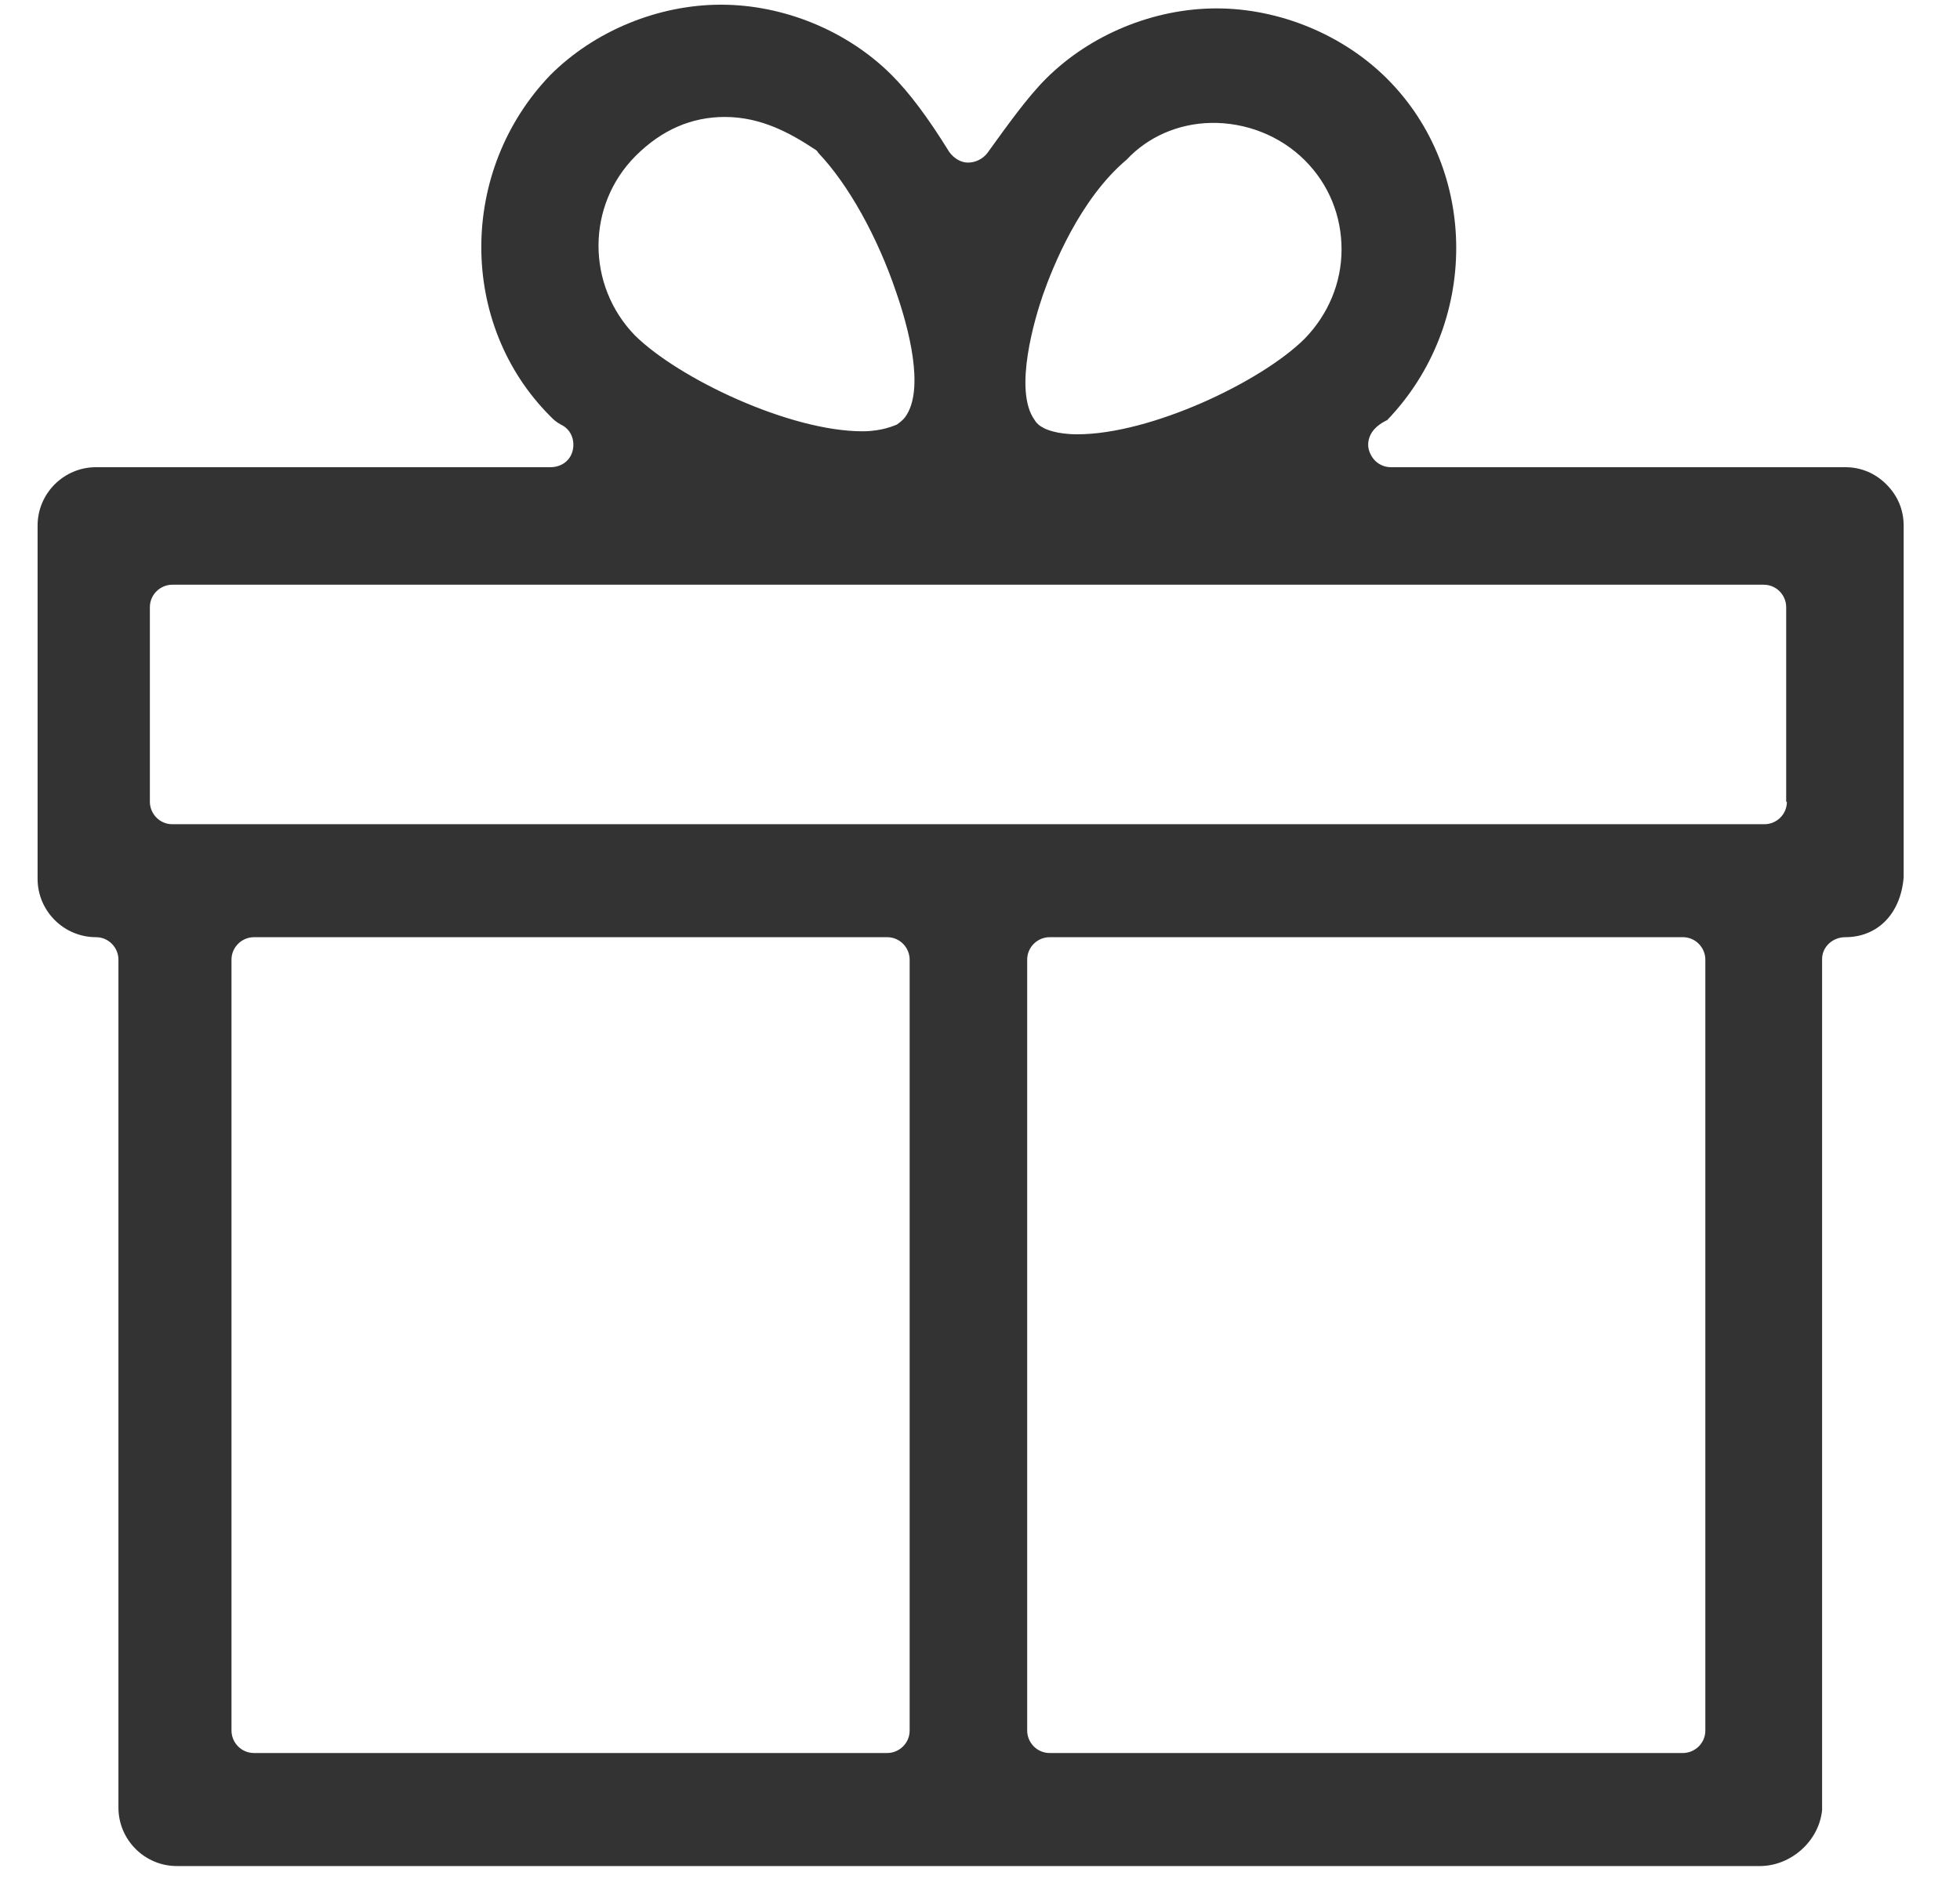 <svg width="28" height="27" viewBox="0 0 28 27" fill="none" xmlns="http://www.w3.org/2000/svg">
<path d="M26.361 13.39C26.821 13.39 27.152 13.059 27.195 12.535V7.509C27.195 7.285 27.11 7.082 26.949 6.921C26.789 6.761 26.586 6.675 26.361 6.675H19.87C19.742 6.675 19.625 6.6 19.571 6.472C19.518 6.354 19.55 6.215 19.646 6.119C19.71 6.055 19.774 6.023 19.817 6.002C21.132 4.633 21.132 2.441 19.817 1.126C19.186 0.495 18.277 0.12 17.379 0.12C16.481 0.12 15.572 0.495 14.941 1.126C14.674 1.393 14.385 1.799 14.107 2.184C14.043 2.27 13.936 2.323 13.829 2.323C13.722 2.323 13.626 2.259 13.562 2.173C13.252 1.671 12.984 1.318 12.738 1.072C12.107 0.441 11.198 0.067 10.3 0.067C9.402 0.067 8.493 0.441 7.862 1.072C6.547 2.441 6.547 4.633 7.862 5.948C7.916 6.002 7.937 6.023 8.012 6.066C8.151 6.13 8.215 6.28 8.183 6.429C8.151 6.579 8.023 6.675 7.862 6.675H1.372C0.912 6.675 0.537 7.049 0.537 7.509V12.556C0.537 13.016 0.912 13.39 1.372 13.39C1.553 13.39 1.692 13.54 1.692 13.711V25.826C1.692 26.286 2.067 26.661 2.526 26.661H25.142C25.581 26.661 25.987 26.308 26.03 25.859V13.701C26.03 13.53 26.179 13.39 26.361 13.39ZM14.898 4.216C15.037 3.82 15.422 2.847 16.096 2.28C16.395 1.96 16.823 1.767 17.294 1.756C17.796 1.746 18.288 1.938 18.641 2.291C18.983 2.633 19.165 3.082 19.165 3.564C19.165 4.045 18.972 4.494 18.641 4.836C18.021 5.456 16.438 6.205 15.39 6.205C15.091 6.205 14.93 6.13 14.898 6.108C14.855 6.087 14.813 6.055 14.781 6.002C14.47 5.574 14.791 4.526 14.898 4.216ZM9.081 2.227C9.455 1.853 9.883 1.671 10.354 1.671C10.878 1.671 11.295 1.906 11.637 2.131C11.658 2.141 11.68 2.163 11.69 2.184C12.118 2.633 12.535 3.382 12.802 4.173C12.973 4.665 13.22 5.563 12.931 5.959C12.899 6.002 12.856 6.034 12.813 6.066C12.781 6.076 12.61 6.162 12.321 6.162C11.284 6.162 9.701 5.413 9.071 4.793C8.375 4.077 8.375 2.933 9.081 2.227ZM12.995 24.725C12.995 24.907 12.845 25.046 12.674 25.046H3.628C3.446 25.046 3.307 24.896 3.307 24.725V13.711C3.307 13.53 3.457 13.39 3.628 13.39H12.674C12.856 13.39 12.995 13.54 12.995 13.711V24.725ZM24.362 24.725C24.362 24.907 24.212 25.046 24.041 25.046H14.995C14.813 25.046 14.674 24.896 14.674 24.725V13.711C14.674 13.53 14.823 13.39 14.995 13.39H24.041C24.223 13.39 24.362 13.54 24.362 13.711V24.725ZM25.527 11.455C25.527 11.637 25.378 11.776 25.206 11.776H2.462C2.28 11.776 2.141 11.626 2.141 11.455V8.675C2.141 8.493 2.291 8.354 2.462 8.354H25.196C25.378 8.354 25.517 8.504 25.517 8.675V11.455H25.527Z" fill="#333333"/>
</svg>
